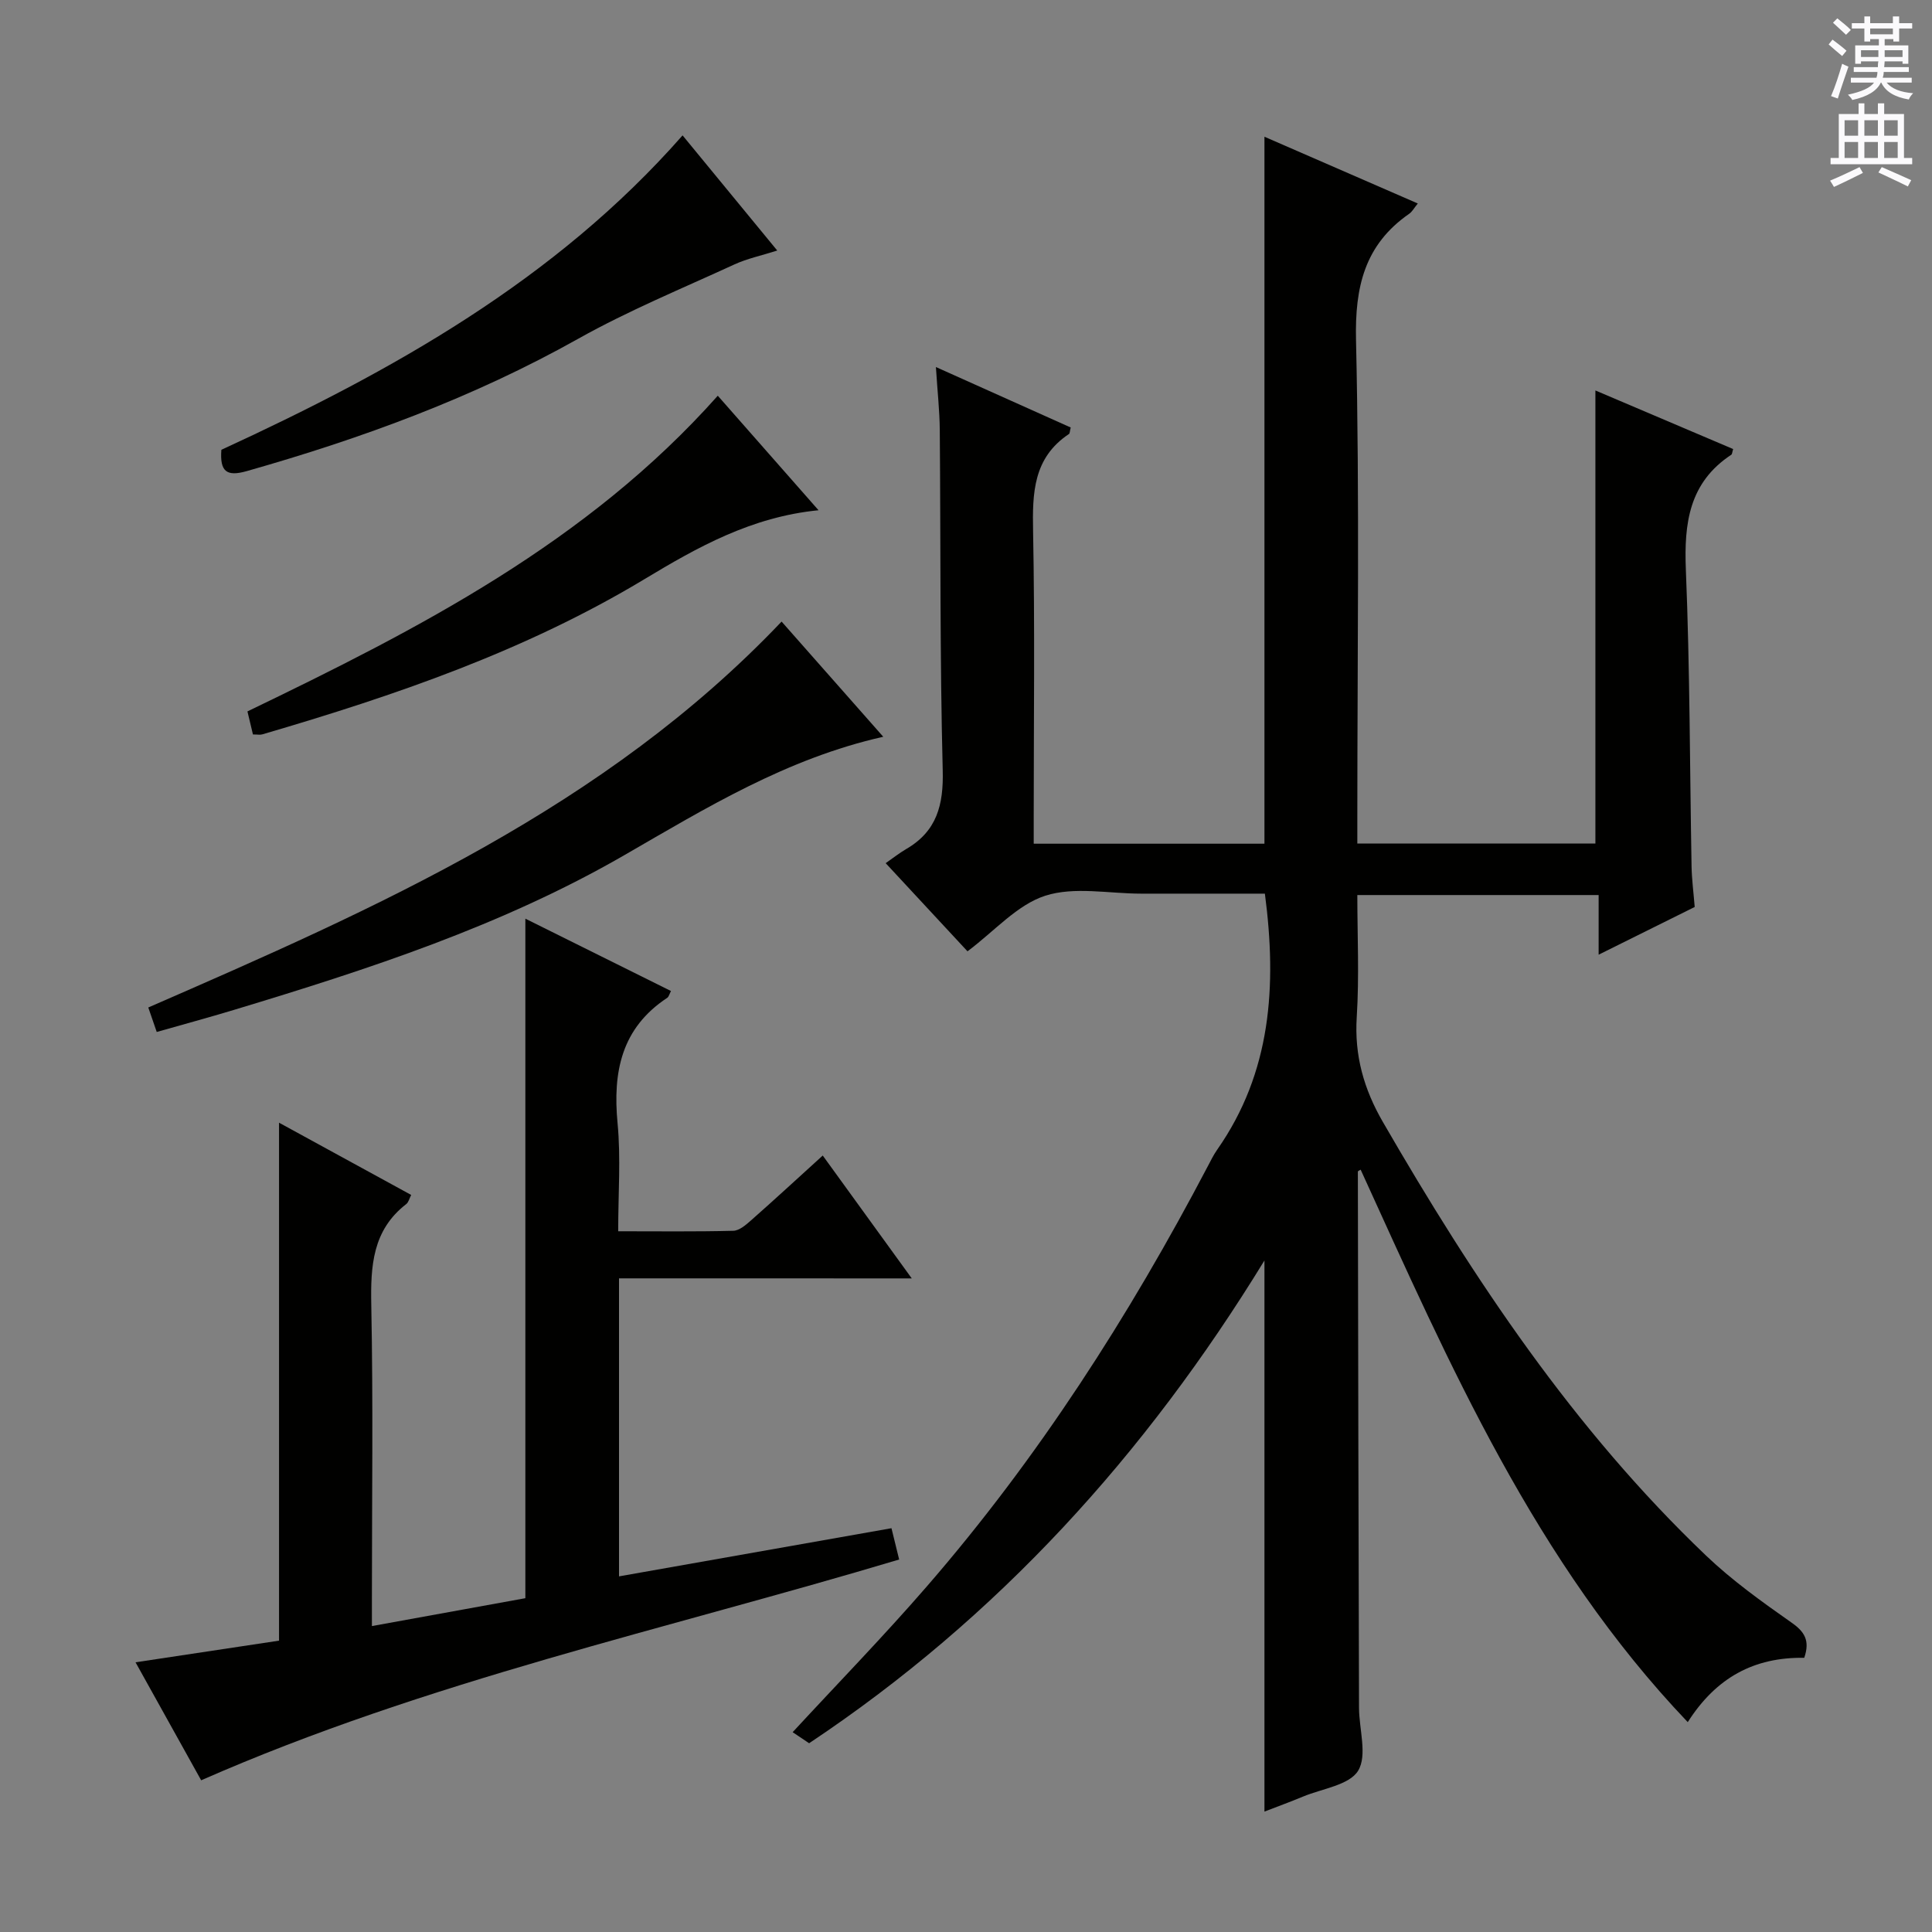 <svg enable-background="new 0 0 400 400" viewBox="0 0 400 400" xmlns="http://www.w3.org/2000/svg"><rect x="0" y="0" width="400" height="400" fill="#808080" stroke="none"/><g fill="#010100"><path d="m373.55 343.23c-10.39-.15-18.23 4.08-24.12 13.32-31.58-33.14-49.29-73.98-67.72-114.38-.16.11-.58.26-.58.42.06 36.99.13 73.98.24 110.98.01 4.44 1.76 9.83-.18 13.03-1.82 3-7.45 3.71-11.43 5.37-2.72 1.13-5.49 2.14-7.97 3.1 0-37.94 0-75.6 0-114.1-24.63 40.22-55.24 73.95-94.27 99.95-1.17-.78-2.36-1.58-3.41-2.29 9.37-10.14 18.88-19.91 27.79-30.19 23.01-26.53 41.85-55.9 58.14-86.94.62-1.17 1.2-2.38 1.96-3.46 11.19-15.99 12.4-33.88 9.88-53.02-7.72 0-15.67 0-23.61 0-.67 0-1.33 0-2 0-6.67 0-13.82-1.51-19.86.43-5.81 1.87-10.48 7.3-16.1 11.51-5.09-5.48-10.59-11.41-16.94-18.25 1.52-1.06 2.82-2.09 4.24-2.92 6.35-3.69 7.76-9.13 7.57-16.3-.6-23.48-.41-46.99-.61-70.48-.03-3.96-.48-7.92-.8-13.02 9.84 4.41 18.9 8.48 27.91 12.52-.2.76-.17 1.22-.37 1.35-7.4 4.93-7.58 12.21-7.42 20.16.38 19.66.13 39.33.13 59v5.66h47.77c0-48.71 0-97.41 0-146.37 10.18 4.43 20.79 9.05 31.75 13.82-.78.95-1.16 1.7-1.77 2.12-9.25 6.42-11.28 15.16-11.02 26.2.75 32.81.27 65.66.27 98.49v5.71h49.29c0-31.03 0-62.06 0-93.81 9.51 4.05 19.02 8.09 28.52 12.13-.2.63-.2 1.06-.39 1.18-8.73 5.76-9.79 14.15-9.4 23.83.84 20.46.81 40.95 1.18 61.43.05 2.64.4 5.28.65 8.37-6.28 3.12-12.71 6.32-19.89 9.88 0-4.61 0-8.34 0-12.35-16.74 0-33 0-49.96 0 0 8.4.41 16.85-.12 25.25-.51 7.97 1.47 14.93 5.42 21.75 18.81 32.54 39.53 63.65 66.9 89.76 5.39 5.14 11.54 9.55 17.65 13.84 2.74 1.9 3.91 3.73 2.68 7.32z"/><path d="m128.16 264.67v61.7c18.91-3.34 37.56-6.64 56.41-9.97.55 2.25 1.02 4.14 1.59 6.48-48.32 14.48-97.74 25.15-144.51 45.71-4.23-7.59-8.73-15.69-13.59-24.43 10.3-1.55 20.04-3.02 29.71-4.48 0-35.75 0-71.27 0-107.24 8.97 4.9 18.1 9.9 27.36 14.96-.39.76-.55 1.52-1.01 1.88-7.02 5.43-7.41 12.84-7.25 20.97.4 20.16.13 40.33.13 60.5v5.91c11.03-2 21.57-3.92 31.77-5.77 0-46.97 0-93.56 0-140.69 9.8 4.87 19.93 9.9 30.15 14.98-.33.61-.44 1.19-.78 1.41-9.5 6.27-11.29 15.35-10.28 25.96.69 7.22.13 14.57.13 22.37 8.26 0 16.05.1 23.83-.1 1.25-.03 2.61-1.22 3.68-2.16 4.85-4.28 9.61-8.67 14.84-13.42 6.09 8.4 11.99 16.55 18.43 25.44-20.48-.01-40.29-.01-60.61-.01z"/><path d="m161.82 128.69c6.94 7.87 13.83 15.67 21.05 23.85-20.01 4.5-36.68 14.74-53.64 24.53-25.33 14.62-52.97 23.61-80.8 32.02-5.22 1.58-10.49 3-15.98 4.57-.64-1.86-1.16-3.38-1.75-5.07 47.39-20.65 94.47-41.33 131.12-79.9z"/><path d="m52.37 152.06c-.4-1.68-.74-3.1-1.14-4.77 35.41-17.07 70.33-34.95 97.38-65.36 6.85 7.79 13.67 15.53 20.86 23.71-13.93 1.38-25.09 7.67-36.01 14.25-24.71 14.89-51.68 24.11-79.14 32.15-.47.14-1 .02-1.95.02z"/><path d="m141.32 28.03c6.57 8 12.89 15.68 19.6 23.84-3.31 1.06-6.22 1.66-8.85 2.87-10.85 4.99-21.94 9.56-32.33 15.38-21.72 12.19-44.81 20.65-68.66 27.42-4.19 1.19-5.58.08-5.25-4.41 35.27-16.25 69.1-35.07 95.49-65.1z"/></g><path d="m378.6 9.2.8-1c.9.7 1.9 1.4 2.9 2.3l-.9 1.1c-1.1-.9-2-1.7-2.8-2.4zm.5 10.7c.9-2.1 1.6-4.3 2.3-6.7.4.2.8.4 1.3.6-.7 2.1-1.5 4.3-2.2 6.6zm.4-15.2.9-.9c1 .8 2 1.6 2.8 2.4l-1 1c-1-.9-1.9-1.8-2.7-2.5zm12.5-1.3h1.2v1.4h2.7v1.1h-2.7v2.7h-1.2v-.5h-1.8v1.3h4.9v3.8h-1.2v-.5h-3.7c0 .4-.1.9-.1 1.2h5.1v1h-5.2c0 .5-.1.9-.2 1.2h6v1h-5.2c1.1 1.3 2.9 2 5.5 2.2-.4.4-.7.8-.9 1.3-2.9-.5-4.8-1.6-5.7-3.5h-.1c-.8 1.7-2.7 2.9-5.9 3.6-.2-.4-.6-.8-.9-1.1 2.8-.6 4.6-1.4 5.4-2.5h-4.8v-1h5.3c.1-.3.2-.7.2-1.2h-4.9v-1h5c0-.4 0-.8.1-1.2h-3.6v.5h-1.2v-3.8h4.9v-1.3h-1.8v.5h-1.2v-2.7h-2.6v-1.1h2.6v-1.4h1.2v1.4h4.7v-1.4zm-6.7 8.4h3.6c0-.4 0-.9 0-1.4h-3.6zm1.9-4.7h4.7v-1.2h-4.7zm6.7 3.3h-3.7v1.4h3.7z" fill="#fbfafc"/><path d="m384.7 21.4h1.3v2.2h2.8v-2.2h1.3v2.2h4.1v9.1h1.7v1.3h-16.9v-1.3h1.7v-9.1h4.1v-2.2zm.3 13.2.7 1.2c-1.8.9-3.8 1.9-6 2.9-.2-.4-.5-.8-.8-1.3 2.4-1 4.4-2 6.1-2.8zm-3.1-6.5h2.8v-3.2h-2.8zm0 4.6h2.8v-3.3h-2.8zm4.1-4.6h2.8v-3.2h-2.8zm0 4.6h2.8v-3.3h-2.8zm3.6 1.9c2.1.9 4.1 1.8 6.1 2.7l-.7 1.3c-2.2-1.1-4.2-2-6.1-2.9zm3.3-9.7h-2.8v3.2h2.8zm-2.8 7.8h2.8v-3.3h-2.8z" fill="#fbfafc"/></svg>